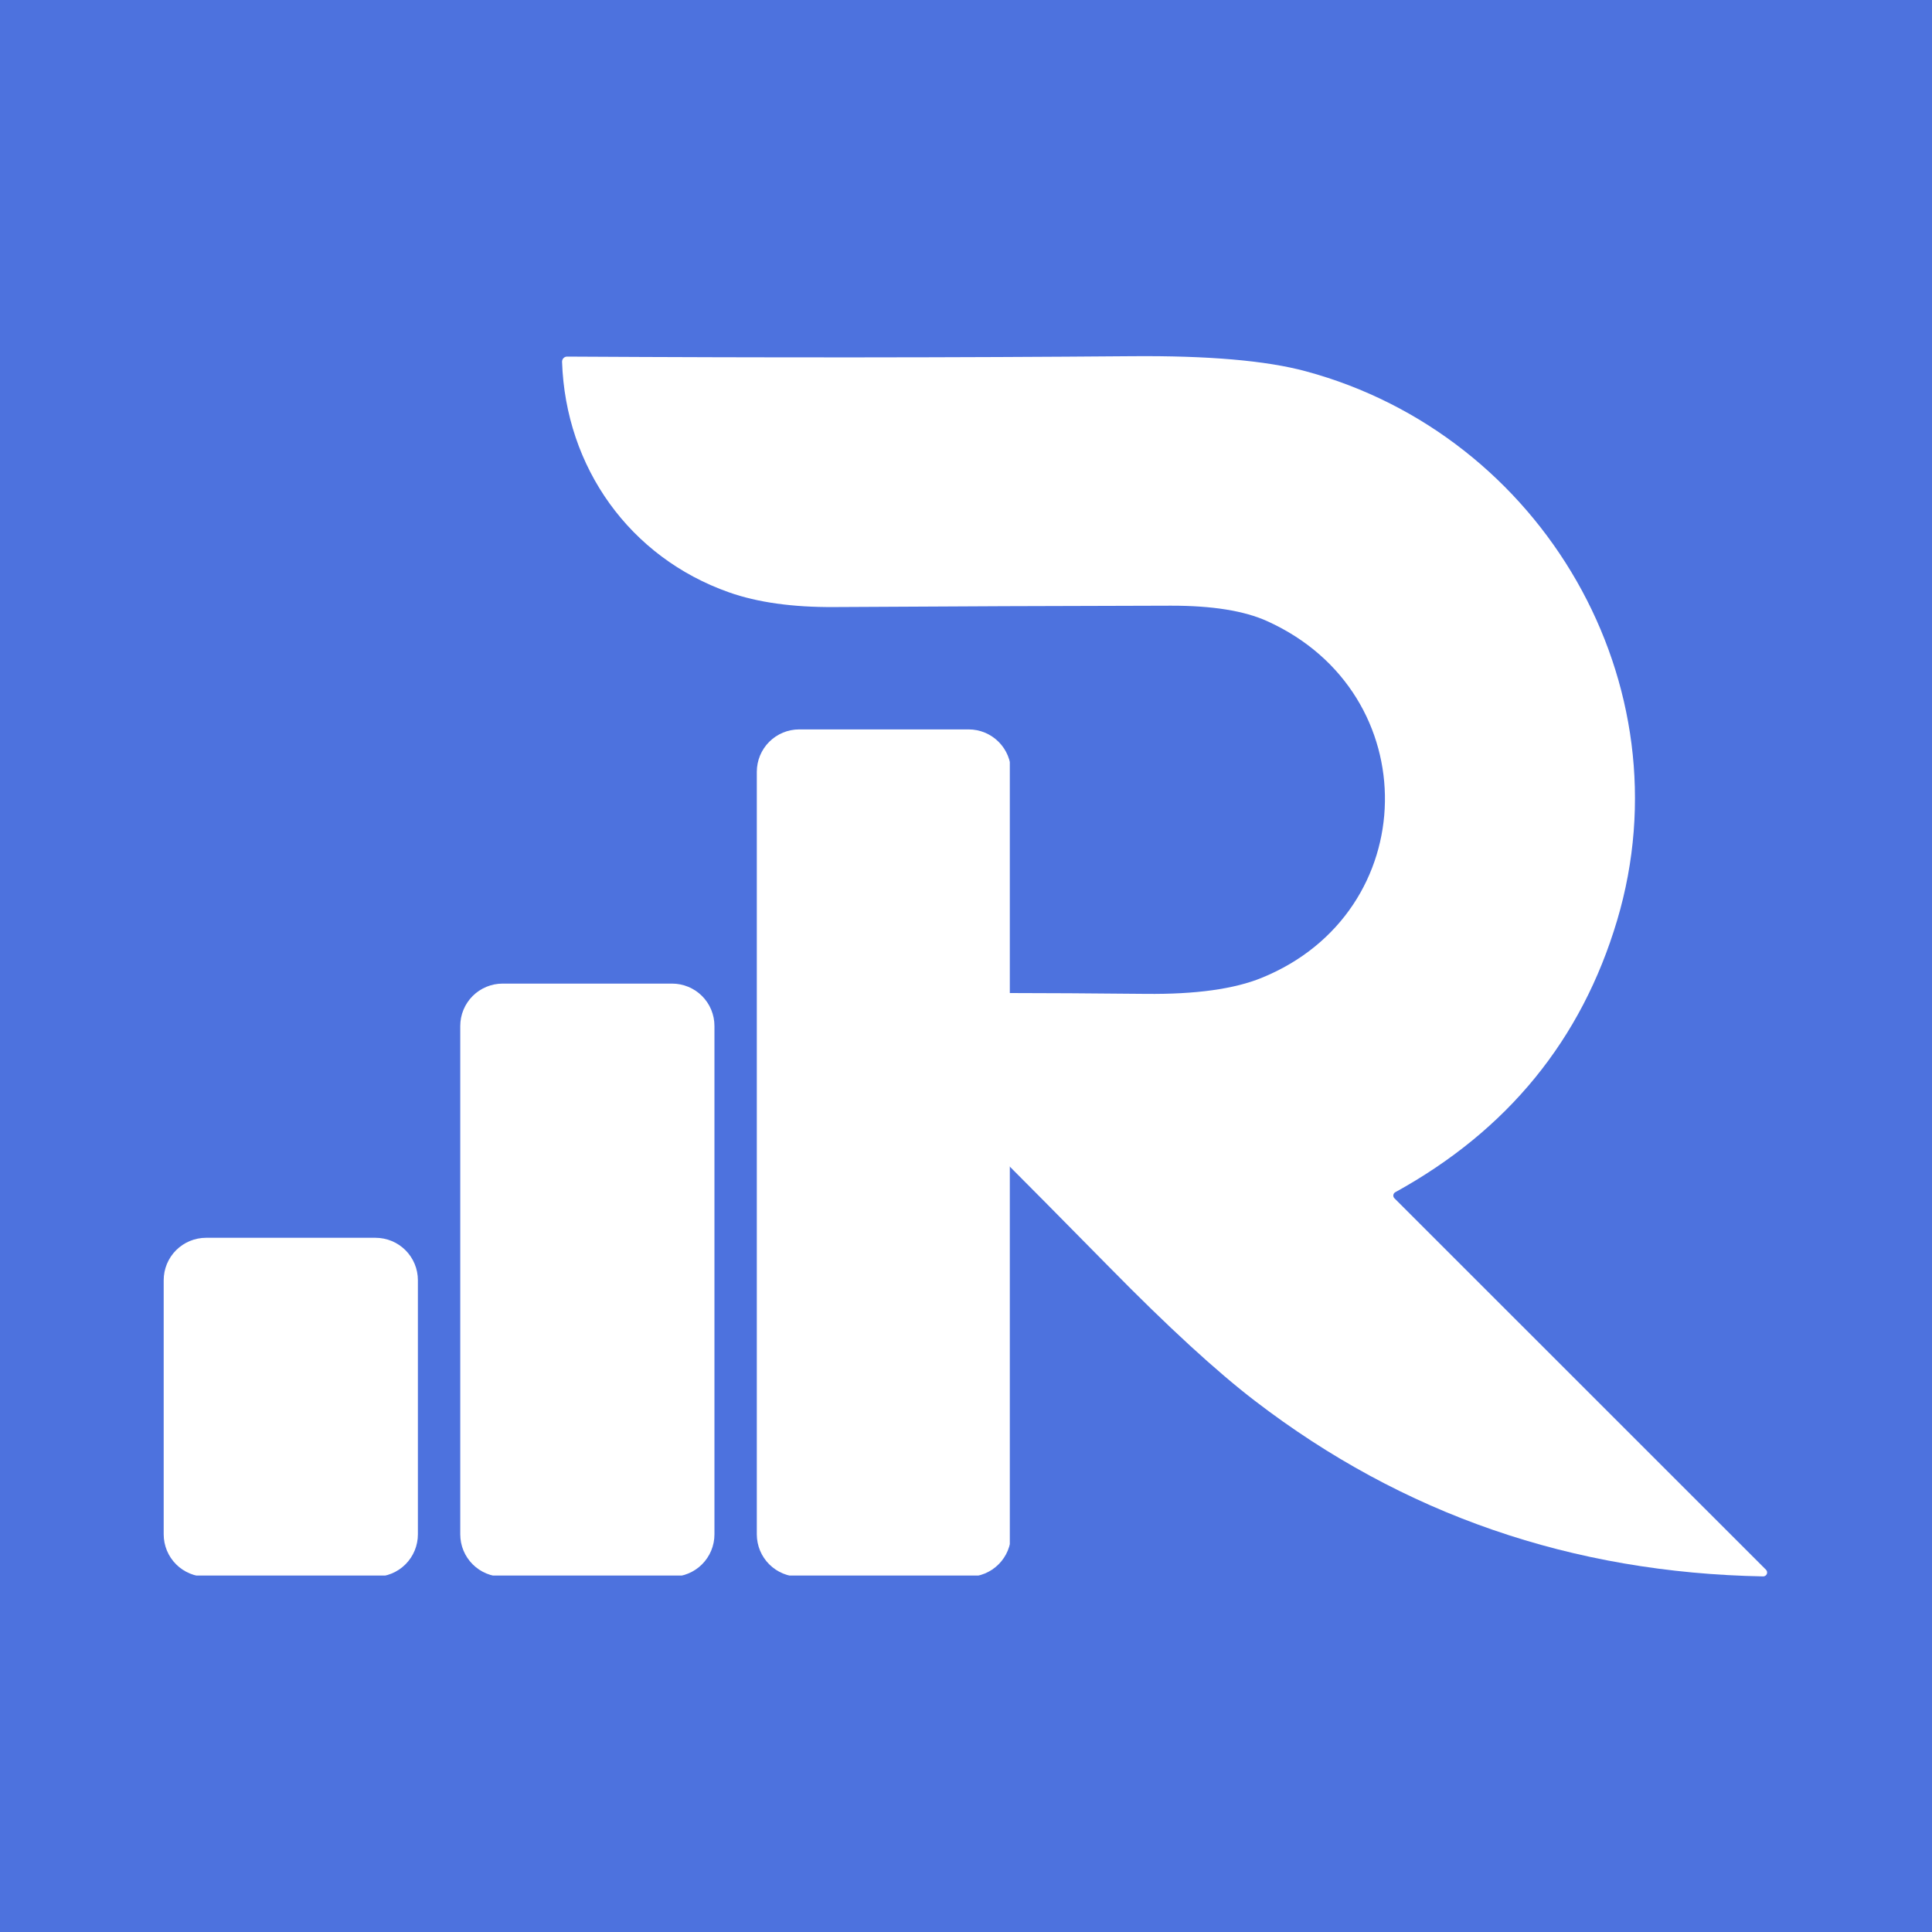 <svg xmlns="http://www.w3.org/2000/svg" xmlns:xlink="http://www.w3.org/1999/xlink" width="1080" zoomAndPan="magnify" viewBox="0 0 810 810" height="1080" preserveAspectRatio="xMidYMid meet" version="1.0"><defs><clipPath id="2544c0fa32"><path d="M 235.629 149 L 741 149 L 741 661 L 235.629 661 Z M 235.629 149 " clip-rule="nonzero"/></clipPath><clipPath id="72fc33a94a"><path d="M 68.629 518 L 176 518 L 176 660.547 L 68.629 660.547 Z M 68.629 518 " clip-rule="nonzero"/></clipPath><clipPath id="bb703409a3"><path d="M 192 412 L 300 412 L 300 660.547 L 192 660.547 Z M 192 412 " clip-rule="nonzero"/></clipPath><clipPath id="8a996cba19"><path d="M 317 305.805 L 423.371 305.805 L 423.371 660.547 L 317 660.547 Z M 317 305.805 " clip-rule="nonzero"/></clipPath></defs><rect x="-81" width="972" fill="#ffffff" y="-81" height="972" fill-opacity="1"/><rect x="-81" width="972" fill="#4d72de" y="-81" height="972" fill-opacity="1"/><g clip-path="url(#2544c0fa32)"><path fill="#ffffff" d="M 584.633 502.395 L 740.402 658.121 C 740.633 658.355 740.777 658.633 740.844 658.957 C 740.906 659.281 740.875 659.594 740.75 659.898 C 740.625 660.199 740.426 660.445 740.152 660.629 C 739.883 660.812 739.582 660.91 739.254 660.914 C 659.172 659.434 588.152 634.918 526.195 587.363 C 510.07 575.016 489.715 556.328 465.129 531.305 C 429.262 494.836 392.48 457.988 354.781 420.754 C 351.988 417.961 352.562 416.551 356.508 416.523 C 396.504 416.195 437.805 416.25 480.406 416.688 C 501.27 416.906 517.461 414.66 528.988 409.953 C 596.668 382.395 598.27 290.691 531.289 260.426 C 521.68 256.074 508.207 253.91 490.879 253.938 C 445.074 254.02 398.023 254.211 349.73 254.512 C 332.316 254.621 317.629 252.57 305.664 248.352 C 264.062 233.691 237.125 196.031 235.645 151.68 C 235.641 151.395 235.688 151.117 235.793 150.852 C 235.898 150.582 236.047 150.348 236.242 150.145 C 236.441 149.938 236.668 149.781 236.93 149.668 C 237.188 149.559 237.457 149.504 237.738 149.504 C 322.969 149.996 401.871 149.941 474.453 149.34 C 506.539 149.066 530.879 151.172 547.469 155.664 C 646.645 182.398 707.547 286.668 677.98 385.887 C 663.086 435.906 632.082 473.895 584.965 499.848 C 584.742 499.973 584.562 500.141 584.422 500.348 C 584.281 500.559 584.191 500.789 584.16 501.039 C 584.129 501.289 584.152 501.535 584.238 501.773 C 584.32 502.012 584.453 502.219 584.633 502.395 Z M 584.633 502.395 " fill-opacity="1" fill-rule="nonzero"/></g><g clip-path="url(#72fc33a94a)"><path fill="#ffffff" d="M 86.391 518.949 L 157.438 518.949 C 158.02 518.949 158.602 518.98 159.18 519.035 C 159.758 519.094 160.332 519.18 160.906 519.293 C 161.477 519.406 162.039 519.547 162.594 519.715 C 163.152 519.883 163.699 520.082 164.238 520.305 C 164.773 520.527 165.301 520.773 165.812 521.047 C 166.324 521.324 166.824 521.621 167.309 521.945 C 167.793 522.266 168.258 522.613 168.707 522.984 C 169.156 523.352 169.586 523.742 170 524.152 C 170.41 524.566 170.801 524.996 171.168 525.445 C 171.539 525.895 171.883 526.359 172.207 526.844 C 172.531 527.328 172.828 527.828 173.105 528.34 C 173.379 528.852 173.625 529.379 173.848 529.914 C 174.07 530.453 174.27 531 174.438 531.559 C 174.605 532.113 174.746 532.676 174.859 533.246 C 174.973 533.82 175.059 534.395 175.117 534.973 C 175.172 535.551 175.203 536.133 175.203 536.715 L 175.203 643.285 C 175.203 643.867 175.172 644.449 175.117 645.027 C 175.059 645.605 174.973 646.18 174.859 646.75 C 174.746 647.32 174.605 647.887 174.438 648.441 C 174.27 649 174.07 649.547 173.848 650.082 C 173.625 650.621 173.379 651.145 173.105 651.66 C 172.828 652.172 172.531 652.668 172.207 653.152 C 171.883 653.637 171.539 654.105 171.168 654.555 C 170.801 655.004 170.41 655.434 170 655.844 C 169.586 656.258 169.156 656.648 168.707 657.016 C 168.258 657.387 167.793 657.73 167.309 658.055 C 166.824 658.379 166.324 658.676 165.812 658.949 C 165.301 659.223 164.773 659.473 164.238 659.695 C 163.699 659.918 163.152 660.113 162.594 660.281 C 162.039 660.453 161.477 660.594 160.906 660.707 C 160.332 660.82 159.758 660.906 159.18 660.961 C 158.602 661.02 158.02 661.047 157.438 661.047 L 86.391 661.047 C 85.809 661.047 85.23 661.02 84.648 660.961 C 84.07 660.906 83.496 660.82 82.926 660.707 C 82.355 660.594 81.793 660.453 81.234 660.281 C 80.68 660.113 80.133 659.918 79.594 659.695 C 79.055 659.473 78.531 659.223 78.02 658.949 C 77.504 658.676 77.008 658.379 76.523 658.055 C 76.039 657.73 75.574 657.387 75.121 657.016 C 74.672 656.648 74.242 656.258 73.832 655.844 C 73.422 655.434 73.031 655.004 72.66 654.555 C 72.293 654.105 71.945 653.637 71.621 653.152 C 71.301 652.668 71 652.172 70.727 651.66 C 70.453 651.145 70.203 650.621 69.98 650.082 C 69.758 649.547 69.562 649 69.395 648.441 C 69.227 647.887 69.082 647.32 68.969 646.75 C 68.855 646.18 68.77 645.605 68.715 645.027 C 68.656 644.449 68.629 643.867 68.629 643.285 L 68.629 536.715 C 68.629 536.133 68.656 535.551 68.715 534.973 C 68.77 534.395 68.855 533.82 68.969 533.246 C 69.082 532.676 69.227 532.113 69.395 531.559 C 69.562 531 69.758 530.453 69.98 529.914 C 70.203 529.379 70.453 528.852 70.727 528.34 C 71 527.828 71.301 527.328 71.621 526.844 C 71.945 526.359 72.293 525.895 72.66 525.445 C 73.031 524.996 73.422 524.566 73.832 524.152 C 74.242 523.742 74.672 523.352 75.121 522.984 C 75.574 522.613 76.039 522.266 76.523 521.945 C 77.008 521.621 77.504 521.324 78.02 521.047 C 78.531 520.773 79.055 520.527 79.594 520.305 C 80.133 520.082 80.68 519.883 81.234 519.715 C 81.793 519.547 82.355 519.406 82.926 519.293 C 83.496 519.18 84.07 519.094 84.648 519.035 C 85.23 518.98 85.809 518.949 86.391 518.949 Z M 86.391 518.949 " fill-opacity="1" fill-rule="nonzero"/></g><g clip-path="url(#bb703409a3)"><path fill="#ffffff" d="M 210.727 412.379 L 281.773 412.379 C 282.355 412.379 282.938 412.406 283.516 412.465 C 284.094 412.52 284.668 412.605 285.238 412.719 C 285.809 412.832 286.375 412.973 286.93 413.145 C 287.488 413.312 288.035 413.508 288.57 413.73 C 289.109 413.953 289.633 414.203 290.148 414.477 C 290.66 414.75 291.16 415.047 291.641 415.371 C 292.125 415.695 292.594 416.043 293.043 416.41 C 293.492 416.777 293.922 417.168 294.332 417.582 C 294.746 417.992 295.137 418.422 295.504 418.871 C 295.875 419.32 296.219 419.789 296.543 420.273 C 296.867 420.758 297.164 421.254 297.438 421.766 C 297.711 422.281 297.961 422.805 298.184 423.344 C 298.406 423.879 298.602 424.43 298.77 424.984 C 298.941 425.543 299.082 426.105 299.195 426.676 C 299.309 427.246 299.395 427.82 299.449 428.398 C 299.508 428.977 299.535 429.559 299.535 430.141 L 299.535 643.285 C 299.535 643.867 299.508 644.449 299.449 645.027 C 299.395 645.605 299.309 646.18 299.195 646.75 C 299.082 647.32 298.941 647.887 298.77 648.441 C 298.602 649 298.406 649.547 298.184 650.082 C 297.961 650.621 297.711 651.145 297.438 651.66 C 297.164 652.172 296.867 652.668 296.543 653.152 C 296.219 653.637 295.875 654.105 295.504 654.555 C 295.137 655.004 294.746 655.434 294.332 655.844 C 293.922 656.258 293.492 656.648 293.043 657.016 C 292.594 657.387 292.125 657.73 291.641 658.055 C 291.16 658.379 290.66 658.676 290.148 658.949 C 289.633 659.223 289.109 659.473 288.57 659.695 C 288.035 659.918 287.488 660.113 286.93 660.281 C 286.375 660.453 285.809 660.594 285.238 660.707 C 284.668 660.82 284.094 660.906 283.516 660.961 C 282.938 661.02 282.355 661.047 281.773 661.047 L 210.727 661.047 C 210.145 661.047 209.562 661.02 208.984 660.961 C 208.406 660.906 207.832 660.82 207.262 660.707 C 206.691 660.594 206.125 660.453 205.57 660.281 C 205.012 660.113 204.465 659.918 203.93 659.695 C 203.391 659.473 202.867 659.223 202.352 658.949 C 201.84 658.676 201.34 658.379 200.859 658.055 C 200.375 657.73 199.906 657.387 199.457 657.016 C 199.008 656.648 198.578 656.258 198.164 655.844 C 197.754 655.434 197.363 655.004 196.996 654.555 C 196.625 654.105 196.281 653.637 195.957 653.152 C 195.633 652.668 195.336 652.172 195.062 651.66 C 194.785 651.145 194.539 650.621 194.316 650.082 C 194.094 649.547 193.898 649 193.727 648.441 C 193.559 647.887 193.418 647.32 193.305 646.75 C 193.191 646.18 193.105 645.605 193.051 645.027 C 192.992 644.449 192.965 643.867 192.965 643.285 L 192.965 430.141 C 192.965 429.559 192.992 428.977 193.051 428.398 C 193.105 427.82 193.191 427.246 193.305 426.676 C 193.418 426.105 193.559 425.543 193.727 424.984 C 193.898 424.43 194.094 423.879 194.316 423.344 C 194.539 422.805 194.785 422.281 195.062 421.766 C 195.336 421.254 195.633 420.758 195.957 420.273 C 196.281 419.789 196.625 419.32 196.996 418.871 C 197.363 418.422 197.754 417.992 198.164 417.582 C 198.578 417.168 199.008 416.777 199.457 416.41 C 199.906 416.043 200.375 415.695 200.859 415.371 C 201.34 415.047 201.84 414.75 202.352 414.477 C 202.867 414.203 203.391 413.953 203.93 413.73 C 204.465 413.508 205.012 413.312 205.57 413.145 C 206.125 412.973 206.691 412.832 207.262 412.719 C 207.832 412.605 208.406 412.52 208.984 412.465 C 209.562 412.406 210.145 412.379 210.727 412.379 Z M 210.727 412.379 " fill-opacity="1" fill-rule="nonzero"/></g><g clip-path="url(#8a996cba19)"><path fill="#ffffff" d="M 335.059 305.805 L 406.109 305.805 C 406.691 305.805 407.27 305.836 407.848 305.891 C 408.43 305.949 409.004 306.035 409.574 306.148 C 410.145 306.262 410.707 306.402 411.266 306.57 C 411.82 306.738 412.367 306.934 412.906 307.156 C 413.441 307.379 413.969 307.629 414.48 307.902 C 414.996 308.176 415.492 308.477 415.977 308.801 C 416.461 309.121 416.926 309.469 417.375 309.836 C 417.828 310.207 418.258 310.598 418.668 311.008 C 419.078 311.418 419.469 311.852 419.84 312.301 C 420.207 312.75 420.555 313.215 420.879 313.699 C 421.199 314.184 421.5 314.684 421.773 315.195 C 422.047 315.707 422.297 316.234 422.52 316.77 C 422.742 317.309 422.938 317.855 423.105 318.41 C 423.273 318.969 423.414 319.531 423.527 320.102 C 423.645 320.672 423.727 321.25 423.785 321.828 C 423.844 322.406 423.871 322.984 423.871 323.566 L 423.871 643.285 C 423.871 643.867 423.844 644.449 423.785 645.027 C 423.727 645.605 423.645 646.18 423.527 646.75 C 423.414 647.32 423.273 647.887 423.105 648.441 C 422.938 649 422.742 649.547 422.52 650.082 C 422.297 650.621 422.047 651.145 421.773 651.66 C 421.5 652.172 421.199 652.668 420.879 653.152 C 420.555 653.637 420.207 654.105 419.84 654.555 C 419.469 655.004 419.078 655.434 418.668 655.844 C 418.258 656.258 417.828 656.648 417.375 657.016 C 416.926 657.387 416.461 657.73 415.977 658.055 C 415.492 658.379 414.996 658.676 414.48 658.949 C 413.969 659.223 413.441 659.473 412.906 659.695 C 412.367 659.918 411.82 660.113 411.266 660.281 C 410.707 660.453 410.145 660.594 409.574 660.707 C 409.004 660.82 408.43 660.906 407.848 660.961 C 407.27 661.02 406.691 661.047 406.109 661.047 L 335.059 661.047 C 334.477 661.047 333.898 661.02 333.32 660.961 C 332.738 660.906 332.164 660.82 331.594 660.707 C 331.023 660.594 330.461 660.453 329.902 660.281 C 329.348 660.113 328.801 659.918 328.262 659.695 C 327.727 659.473 327.199 659.223 326.688 658.949 C 326.176 658.676 325.676 658.379 325.191 658.055 C 324.707 657.73 324.242 657.387 323.793 657.016 C 323.344 656.648 322.91 656.258 322.5 655.844 C 322.09 655.434 321.699 655.004 321.328 654.555 C 320.961 654.105 320.613 653.637 320.293 653.152 C 319.969 652.668 319.668 652.172 319.395 651.66 C 319.121 651.145 318.871 650.621 318.648 650.082 C 318.426 649.547 318.23 649 318.062 648.441 C 317.895 647.887 317.754 647.32 317.641 646.75 C 317.527 646.18 317.441 645.605 317.383 645.027 C 317.328 644.449 317.297 643.867 317.297 643.285 L 317.297 323.566 C 317.297 322.984 317.328 322.406 317.383 321.828 C 317.441 321.25 317.527 320.672 317.641 320.102 C 317.754 319.531 317.895 318.969 318.062 318.41 C 318.23 317.855 318.426 317.309 318.648 316.77 C 318.871 316.234 319.121 315.707 319.395 315.195 C 319.668 314.684 319.969 314.184 320.293 313.699 C 320.613 313.215 320.961 312.75 321.328 312.301 C 321.699 311.852 322.09 311.418 322.5 311.008 C 322.91 310.598 323.344 310.207 323.793 309.836 C 324.242 309.469 324.707 309.121 325.191 308.801 C 325.676 308.477 326.176 308.176 326.688 307.902 C 327.199 307.629 327.727 307.379 328.262 307.156 C 328.801 306.934 329.348 306.738 329.902 306.57 C 330.461 306.402 331.023 306.262 331.594 306.148 C 332.164 306.035 332.738 305.949 333.32 305.891 C 333.898 305.836 334.477 305.805 335.059 305.805 Z M 335.059 305.805 " fill-opacity="1" fill-rule="nonzero"/></g></svg>